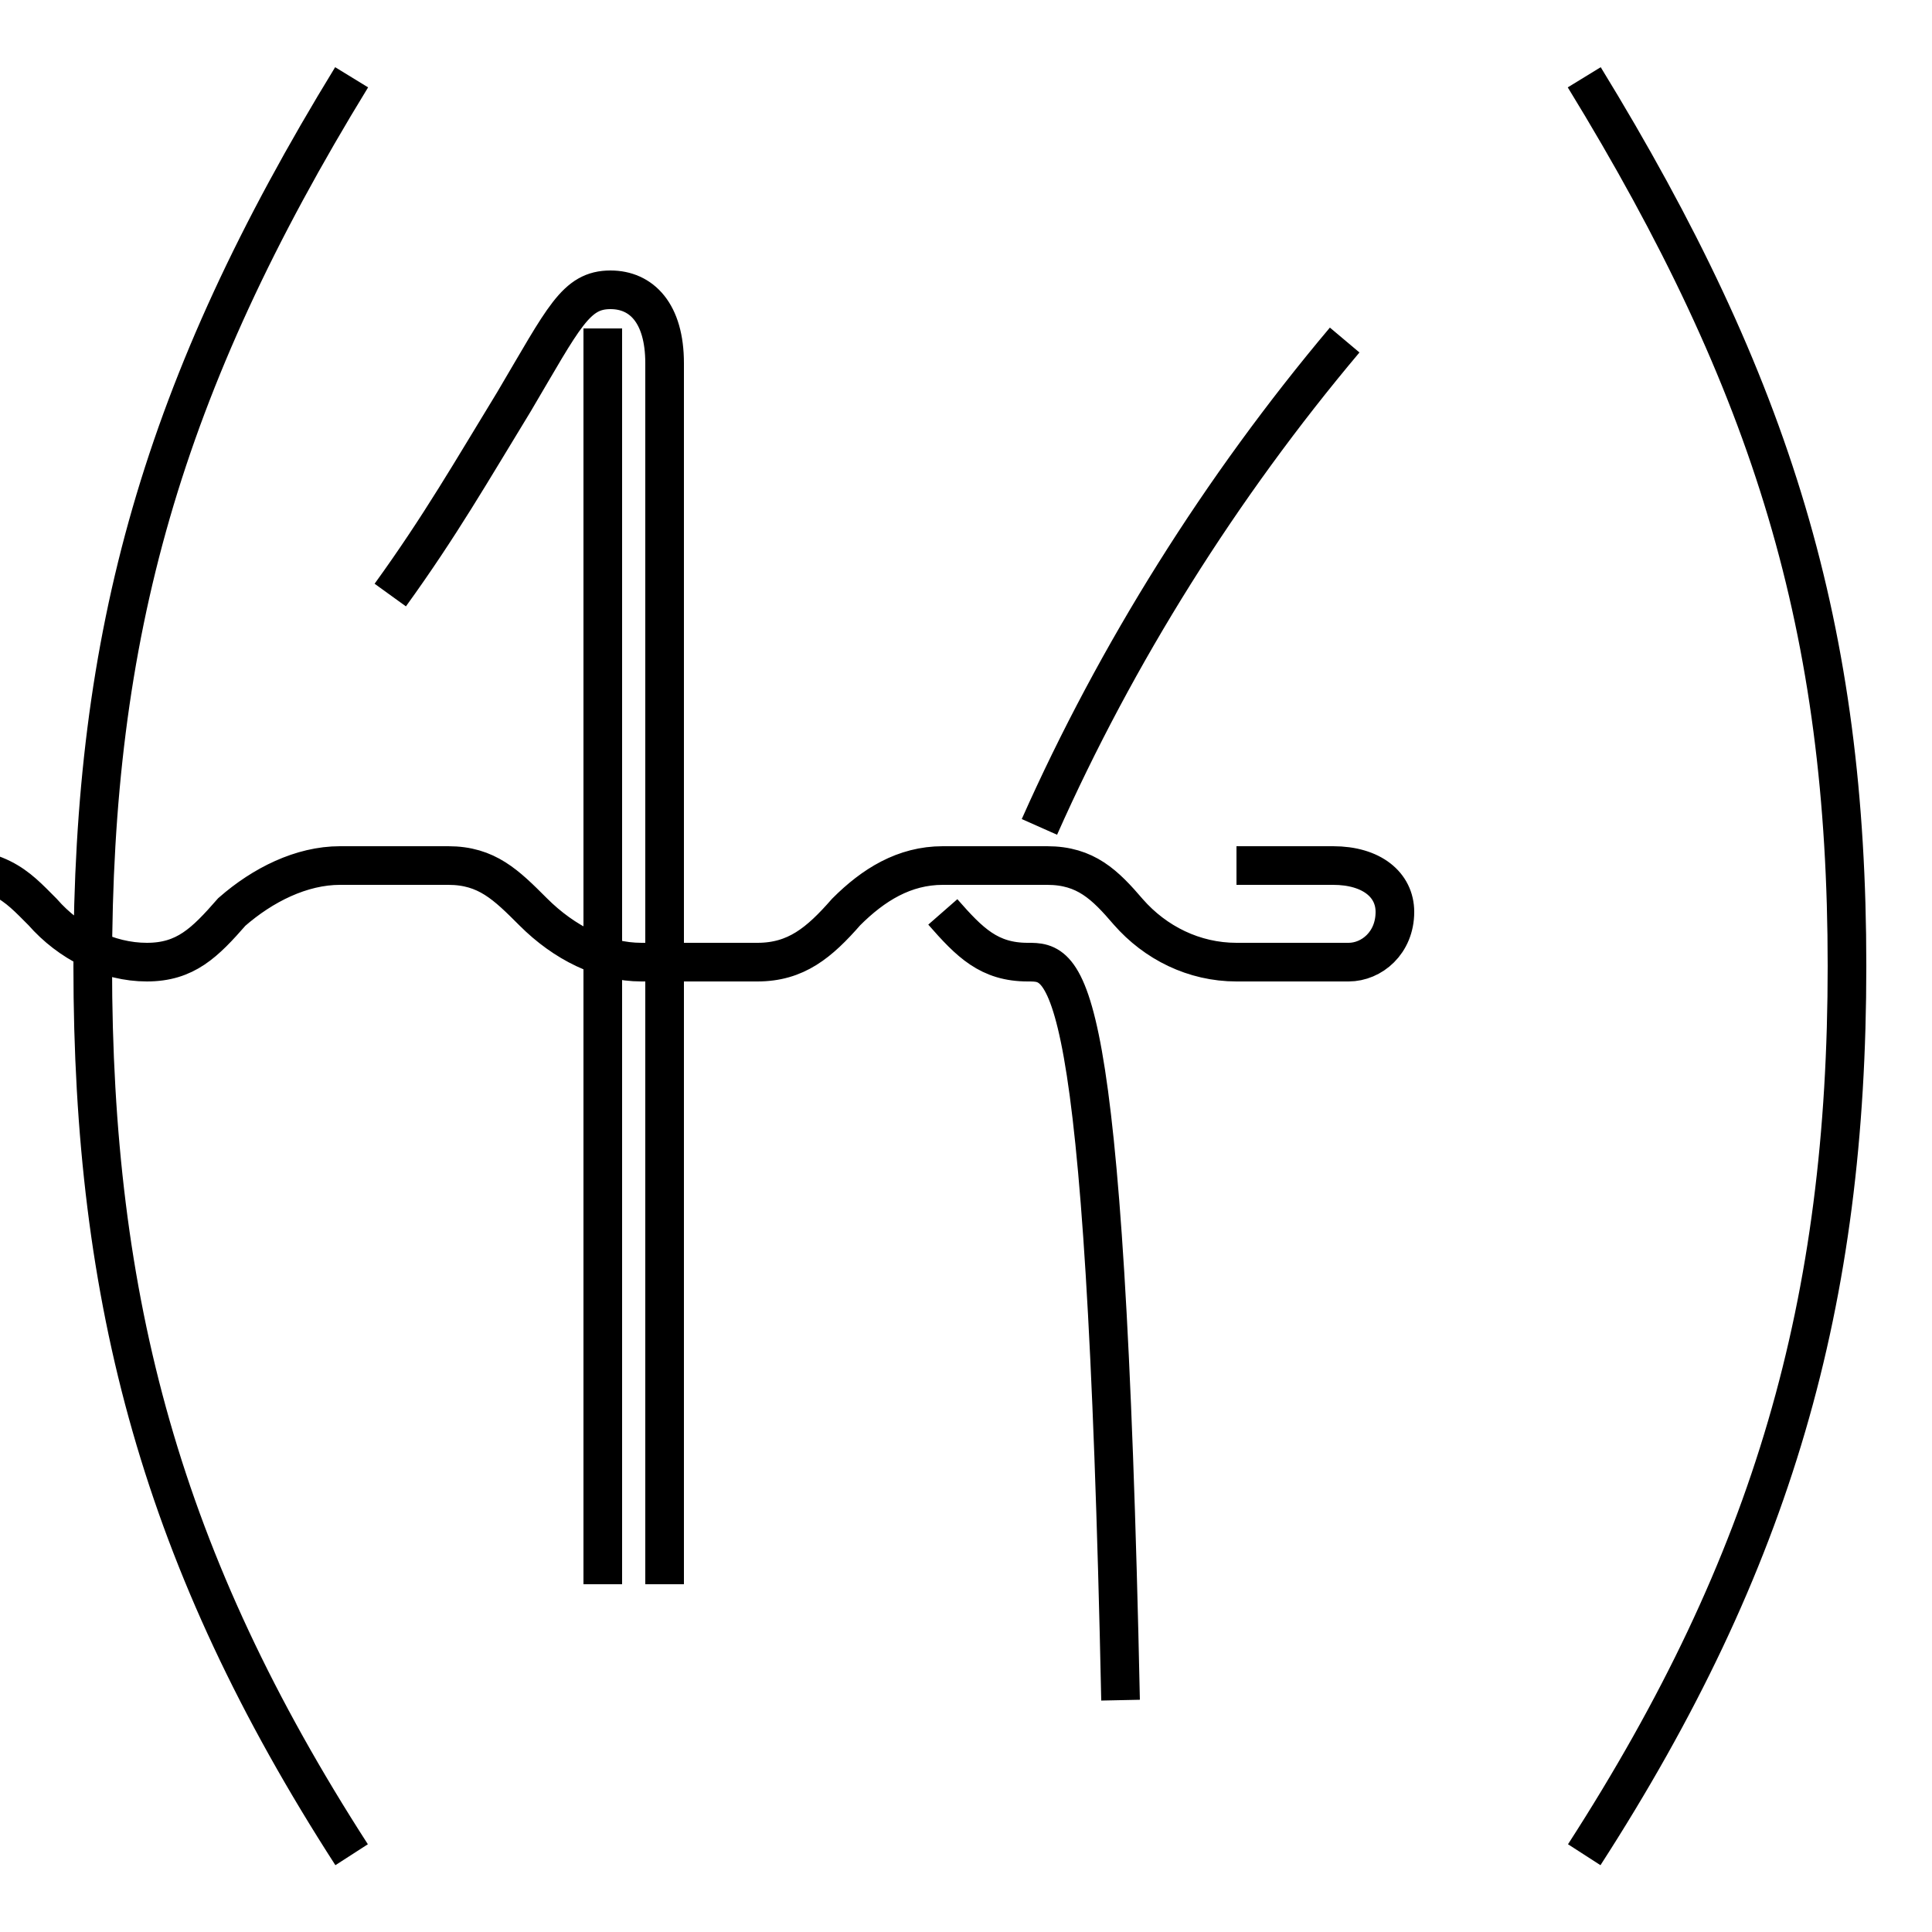 <?xml version='1.0' encoding='utf8'?>
<svg viewBox="0.0 -6.0 50.0 50.0" version="1.1" xmlns="http://www.w3.org/2000/svg">
<rect x="0.0" y="-6.0" width="50.0" height="50.0" fill="#808080" stroke="none"/>
<rect x="-1000" y="-1000" width="2000" height="2000" stroke="white" fill="white"/>
<g style="fill:white;stroke:#000000;  stroke-width:1">
<path d="M 41.0 -42.0 C 45.9 -34.0 47.8 -27.7 47.8 -19.0 C 47.8 -10.3 45.9 -3.6 41.0 4.0 M 9.1 -42.0 C 4.2 -34.0 2.4 -27.6 2.4 -19.0 C 2.4 -10.3 4.2 -3.6 9.1 4.0 M 15.6 -35.5 L 15.6 -3.0 M 10.1 -28.6 C 11.4 -30.4 12.2 -31.8 13.3 -33.6 C 14.6 -35.8 14.9 -36.5 15.8 -36.5 C 16.6 -36.5 17.2 -35.9 17.2 -34.6 L 17.2 -3.0 M 26.9 -22.6 C 28.9 -27.1 31.6 -31.4 34.8 -35.2 M 32.0 -21.6 C 33.0 -21.6 34.0 -21.6 34.5 -21.6 C 35.5 -21.6 36.1 -21.1 36.1 -20.4 C 36.1 -19.6 35.5 -19.1 34.9 -19.1 C 34.1 -19.1 33.0 -19.1 32.0 -19.1 C 30.9 -19.1 29.9 -19.6 29.2 -20.4 C 28.6 -21.1 28.1 -21.6 27.1 -21.6 C 26.1 -21.6 25.2 -21.6 24.4 -21.6 C 23.4 -21.6 22.6 -21.1 21.9 -20.4 C 21.2 -19.6 20.6 -19.1 19.6 -19.1 C 18.6 -19.1 17.6 -19.1 16.6 -19.1 C 15.6 -19.1 14.6 -19.6 13.8 -20.4 C 13.1 -21.1 12.6 -21.6 11.6 -21.6 C 10.6 -21.6 9.6 -21.6 8.8 -21.6 C 7.8 -21.6 6.8 -21.1 6.0 -20.4 C 5.3 -19.6 4.8 -19.1 3.8 -19.1 C 2.8 -19.1 1.8 -19.6 1.1 -20.4 C 0.4 -21.1 0.0 -21.6 -1.9 -21.6 C -3.9 -21.6 -5.0 -21.6 -6.0 -21.6 C -7.8 -21.6 -8.8 -21.6 -9.8 -21.6 C -10.8 -21.6 -11.8 -21.1 -12.6 -20.4 C -13.3 -19.6 -13.8 -19.1 -14.8 -19.1 C -15.6 -19.1 -16.6 -19.1 -17.6 -19.1 C -18.6 -19.1 -19.6 -19.6 -20.4 -20.4 C -21.1 -21.1 -21.6 -21.6 -22.6 -21.6 C -23.6 -21.6 -24.4 -21.6 -25.4 -21.6 C -27.4 -21.6 -28.4 -21.6 -29.4 -21.6 C -30.4 -21.6 -31.4 -21.1 -32.0 -20.4 M 24.4 -20.4 C 25.1 -19.6 25.6 -19.1 26.6 -19.1 C 27.6 -19.1 28.6 -19.1 29" transform="translate(0.0 38.0)" />
</g>
</svg>